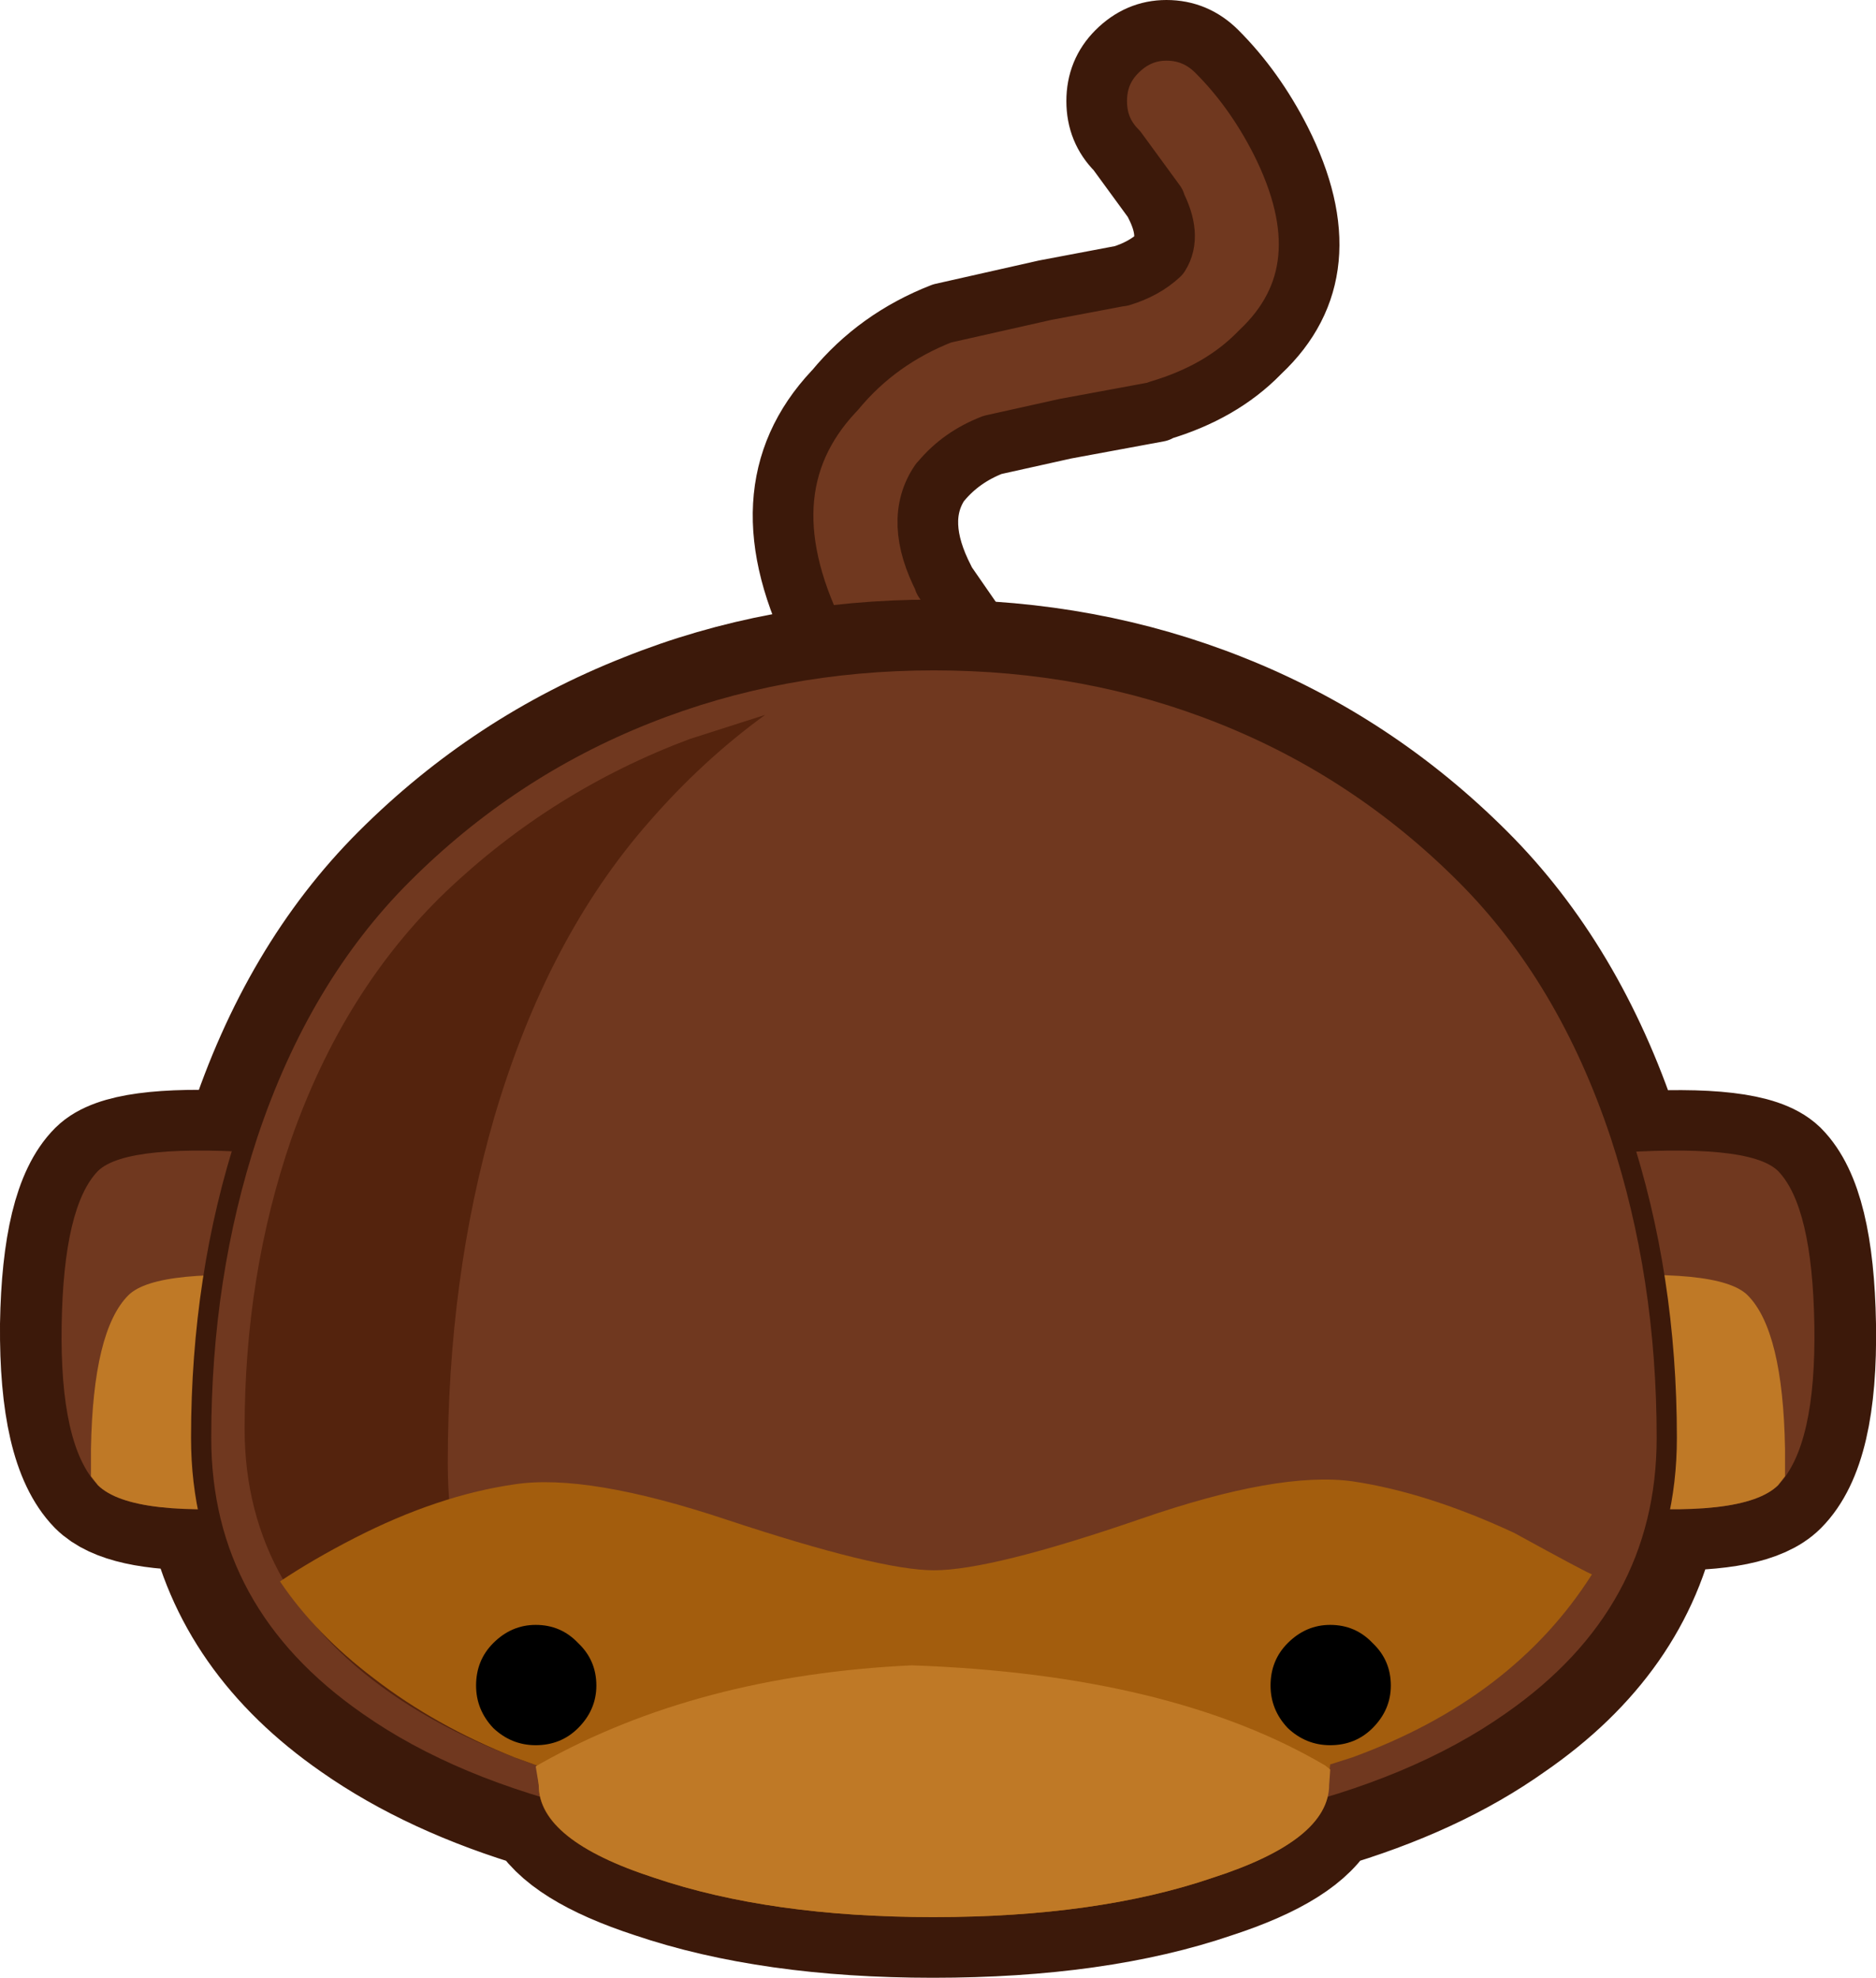 <?xml version="1.0" encoding="UTF-8" standalone="no"?>
<svg xmlns:xlink="http://www.w3.org/1999/xlink" height="97.8px" width="92.8px" xmlns="http://www.w3.org/2000/svg">
  <g transform="matrix(1.0, 0.0, 0.0, 1.0, 46.4, 48.15)">
    <path d="M13.8 -45.6 Q15.65 -43.75 16.95 -41.2 20.2 -34.75 15.95 -30.75 L15.9 -30.7 Q14.0 -28.75 10.95 -27.85 L10.9 -27.8 6.3 -26.95 2.7 -26.15 Q1.15 -25.55 0.15 -24.35 L0.1 -24.3 Q-1.2 -22.4 0.3 -19.5 L0.3 -19.45 2.1 -16.85 3.25 -15.5 Q4.15 -14.45 4.05 -13.0 3.95 -11.55 2.9 -10.6 1.8 -9.7 0.35 -9.8 -1.05 -9.9 -2.0 -10.95 L-3.15 -12.3 -3.2 -12.4 Q-4.75 -14.25 -5.8 -16.15 L-5.85 -16.2 Q-9.8 -23.85 -5.15 -28.8 L-5.1 -28.85 Q-3.0 -31.4 0.2 -32.65 L5.3 -33.8 9.0 -34.5 9.05 -34.5 Q10.2 -34.85 10.95 -35.55 11.55 -36.5 10.75 -38.05 L10.75 -38.1 8.85 -40.7 Q7.85 -41.7 7.85 -43.15 7.85 -44.6 8.85 -45.6 9.9 -46.65 11.3 -46.65 12.75 -46.65 13.8 -45.6" fill="#70381f" fill-rule="evenodd" stroke="none"/>
    <path d="M13.8 -45.6 Q12.75 -46.65 11.3 -46.65 9.9 -46.65 8.85 -45.6 7.85 -44.6 7.85 -43.15 7.85 -41.7 8.85 -40.7 L10.75 -38.1 10.75 -38.05 Q11.55 -36.5 10.95 -35.55 10.2 -34.85 9.05 -34.5 L9.0 -34.5 5.3 -33.8 0.2 -32.65 Q-3.0 -31.4 -5.1 -28.85 L-5.15 -28.8 Q-9.8 -23.85 -5.85 -16.2 L-5.8 -16.15 Q-4.75 -14.25 -3.2 -12.4 L-3.15 -12.3 -2.0 -10.95 Q-1.05 -9.9 0.35 -9.8 1.8 -9.7 2.9 -10.6 3.95 -11.55 4.05 -13.0 4.15 -14.45 3.25 -15.5 L2.1 -16.85 0.3 -19.45 0.3 -19.5 Q-1.2 -22.4 0.1 -24.3 L0.15 -24.35 Q1.15 -25.55 2.7 -26.15 L6.3 -26.95 10.9 -27.8 10.95 -27.85 Q14.0 -28.75 15.9 -30.7 L15.95 -30.75 Q20.2 -34.75 16.95 -41.2 15.65 -43.75 13.8 -45.6 Z" fill="none" stroke="#3c190a" stroke-linecap="round" stroke-linejoin="round" stroke-width="3.0"/>
    <path d="M-41.55 9.75 Q-40.3 8.5 -34.5 8.8 L-34.15 7.95 Q-31.6 0.15 -26.55 -4.9 -21.3 -10.15 -14.45 -12.85 -7.85 -15.5 -0.25 -15.5 7.35 -15.5 14.0 -12.85 20.8 -10.15 26.05 -4.9 31.1 0.15 33.7 7.95 L33.95 8.85 Q40.2 8.45 41.55 9.75 43.3 11.5 43.4 17.35 43.5 23.35 41.55 25.3 40.25 26.6 35.65 26.5 34.4 32.8 28.3 37.0 24.5 39.7 19.0 41.3 18.05 43.25 13.6 44.7 7.9 46.65 -0.25 46.65 -8.3 46.65 -14.05 44.7 -18.5 43.25 -19.5 41.3 -24.95 39.7 -28.8 37.0 -34.85 32.8 -36.15 26.5 -40.3 26.55 -41.55 25.3 -43.45 23.35 -43.4 17.35 -43.3 11.5 -41.55 9.75 Z" fill="none" stroke="#3c190a" stroke-linecap="round" stroke-linejoin="round" stroke-width="6.0"/>
    <path d="M32.9 8.9 L26.0 9.75 26.0 25.3 32.75 26.3 Q39.85 26.95 41.55 25.3 43.45 23.35 43.35 17.35 43.25 11.5 41.55 9.75 40.1 8.35 32.9 8.9" fill="#70381f" fill-rule="evenodd" stroke="none"/>
    <path d="M-32.9 8.9 L-26.0 9.75 -26.0 25.3 -32.75 26.3 Q-39.85 26.95 -41.55 25.3 -43.45 23.35 -43.35 17.35 -43.25 11.5 -41.55 9.75 -40.1 8.35 -32.9 8.9" fill="#70381f" fill-rule="evenodd" stroke="none"/>
    <path d="M41.9 24.85 L41.9 23.5 Q41.8 17.65 40.05 15.9 38.65 14.5 31.45 15.05 L26.0 15.65 26.0 25.3 32.75 26.3 Q39.85 26.95 41.55 25.3 L41.9 24.85" fill="#bf7926" fill-rule="evenodd" stroke="none"/>
    <path d="M-31.45 15.05 L-26.0 15.65 -26.0 25.3 -32.75 26.3 Q-39.85 26.95 -41.55 25.3 L-41.9 24.85 -41.9 23.5 Q-41.8 17.65 -40.05 15.9 -38.65 14.5 -31.45 15.05" fill="#bf7926" fill-rule="evenodd" stroke="none"/>
    <path d="M14.05 -12.85 Q20.85 -10.15 26.1 -4.9 31.15 0.15 33.75 7.95 36.05 14.95 36.05 22.95 36.05 31.65 28.35 37.0 18.95 43.6 -0.2 43.6 -19.35 43.6 -28.75 37.0 -36.45 31.65 -36.45 22.95 -36.45 14.95 -34.15 7.95 -31.55 0.15 -26.5 -4.9 -21.25 -10.15 -14.45 -12.85 -7.8 -15.5 -0.2 -15.5 7.4 -15.5 14.05 -12.85" fill="#70381f" fill-rule="evenodd" stroke="none"/>
    <path d="M14.05 -12.85 Q7.4 -15.5 -0.2 -15.5 -7.8 -15.5 -14.45 -12.85 -21.25 -10.15 -26.5 -4.9 -31.55 0.15 -34.15 7.95 -36.45 14.95 -36.45 22.95 -36.45 31.65 -28.75 37.0 -19.35 43.6 -0.2 43.6 18.95 43.6 28.35 37.0 36.05 31.65 36.05 22.95 36.05 14.95 33.75 7.95 31.15 0.15 26.1 -4.9 20.85 -10.15 14.05 -12.85 Z" fill="none" stroke="#3c190a" stroke-linecap="round" stroke-linejoin="round" stroke-width="1.0"/>
    <path d="M-12.3 -11.6 Q-19.1 -9.05 -24.35 -4.05 -29.4 0.8 -32.0 8.2 -34.3 14.9 -34.3 22.5 -34.3 30.8 -26.6 35.9 -22.5 38.6 -16.55 40.15 -24.25 34.05 -24.25 24.2 -24.25 15.05 -21.95 7.1 -19.35 -1.75 -14.3 -7.5 -11.65 -10.55 -8.55 -12.8 L-12.3 -11.6" fill="#54230d" fill-rule="evenodd" stroke="none"/>
    <path d="M13.6 44.7 Q7.9 46.65 -0.2 46.65 -8.3 46.65 -14.05 44.7 -19.75 42.85 -19.75 40.15 L-19.85 39.15 -20.95 38.75 Q-24.85 37.2 -27.9 34.85 -30.8 32.65 -32.55 30.05 -30.9 28.95 -28.85 27.9 -24.75 25.8 -20.95 25.25 -17.35 24.7 -10.45 27.0 -2.9 29.5 -0.2 29.5 2.65 29.5 10.05 26.95 16.85 24.6 20.5 25.1 24.2 25.65 28.5 27.65 32.15 29.65 32.35 29.7 28.45 35.85 20.5 38.75 L19.4 39.1 19.3 40.15 Q19.3 42.85 13.6 44.7" fill="#a35d0d" fill-rule="evenodd" stroke="none"/>
    <path d="M17.3 33.1 Q16.45 33.95 16.45 35.2 16.45 36.4 17.3 37.3 18.2 38.15 19.4 38.15 20.65 38.15 21.5 37.3 22.4 36.4 22.4 35.2 22.4 33.95 21.5 33.1 20.65 32.2 19.4 32.2 18.2 32.2 17.3 33.1" fill="#000000" fill-rule="evenodd" stroke="none"/>
    <path d="M-22.0 33.1 Q-22.85 33.95 -22.85 35.2 -22.85 36.4 -22.0 37.3 -21.1 38.15 -19.9 38.15 -18.65 38.15 -17.8 37.3 -16.9 36.4 -16.9 35.2 -16.9 33.95 -17.8 33.1 -18.65 32.2 -19.9 32.2 -21.1 32.2 -22.0 33.1" fill="#000000" fill-rule="evenodd" stroke="none"/>
    <path d="M-1.3 34.2 Q11.5 34.65 19.15 39.15 L19.4 39.35 19.4 39.4 19.35 40.1 Q19.35 42.85 13.6 44.7 7.9 46.65 -0.25 46.65 -8.3 46.65 -14.05 44.7 -19.75 42.85 -19.75 40.1 L-19.9 39.2 -19.65 39.05 Q-11.9 34.7 -1.3 34.2" fill="#bf7926" fill-rule="evenodd" stroke="none"/>
  </g>
</svg>
